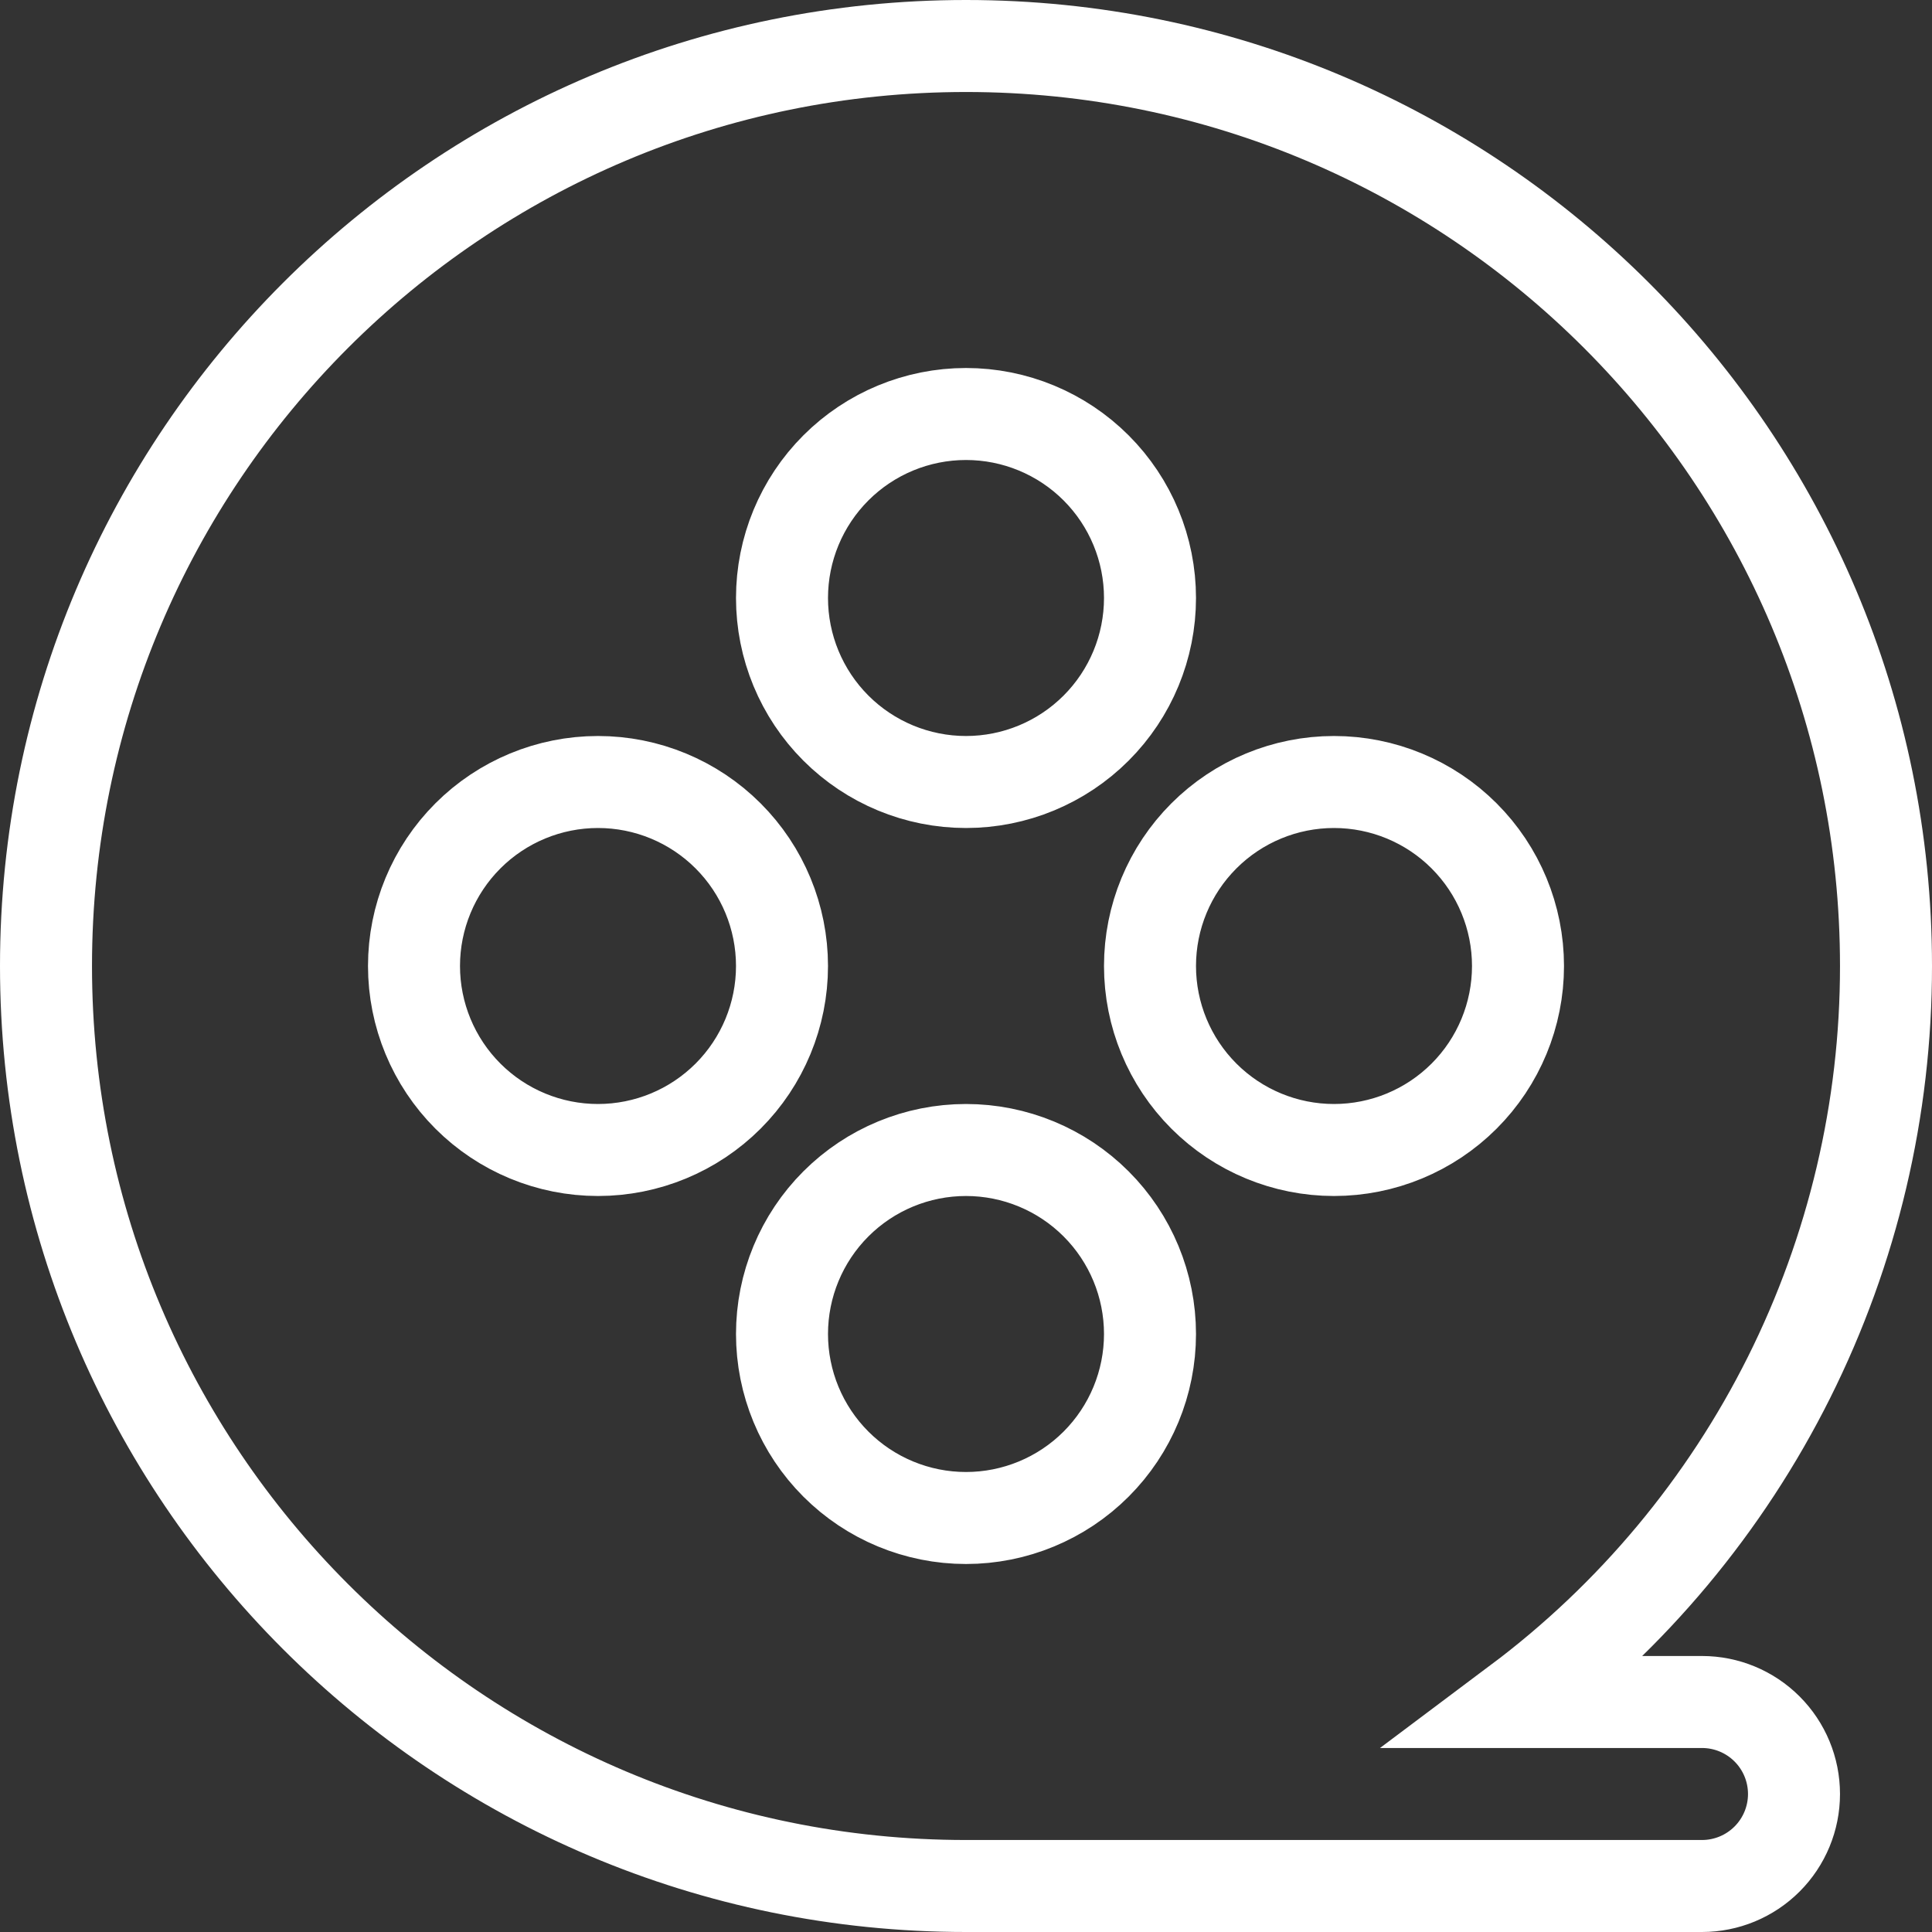 <svg width="252" height="252" viewBox="0 0 252 252" fill="none" xmlns="http://www.w3.org/2000/svg">
<rect x="0" y="0" width="252" height="252" fill="#333333" stroke="none"/>
<path d="M126 6C192.276 6 246 59.724 246 126C246.011 144.63 241.679 163.006 233.349 179.67C225.019 196.334 212.92 210.828 198.012 222H222C225.183 222 228.235 223.264 230.485 225.515C232.736 227.765 234 230.817 234 234C234 237.183 232.736 240.235 230.485 242.485C228.235 244.736 225.183 246 222 246H126C59.724 246 6 192.276 6 126C6 59.724 59.724 6 126 6ZM126 150C119.635 150 113.53 152.529 109.029 157.029C104.529 161.53 102 167.635 102 174C102 180.365 104.529 186.47 109.029 190.971C113.53 195.471 119.635 198 126 198C132.365 198 138.47 195.471 142.971 190.971C147.471 186.47 150 180.365 150 174C150 167.635 147.471 161.53 142.971 157.029C138.47 152.529 132.365 150 126 150ZM78 102C71.635 102 65.53 104.529 61.029 109.029C56.529 113.53 54 119.635 54 126C54 132.365 56.529 138.47 61.029 142.971C65.53 147.471 71.635 150 78 150C84.365 150 90.47 147.471 94.971 142.971C99.471 138.47 102 132.365 102 126C102 119.635 99.471 113.53 94.971 109.029C90.47 104.529 84.365 102 78 102ZM174 102C167.635 102 161.53 104.529 157.029 109.029C152.529 113.53 150 119.635 150 126C150 132.365 152.529 138.47 157.029 142.971C161.53 147.471 167.635 150 174 150C180.365 150 186.47 147.471 190.971 142.971C195.471 138.47 198 132.365 198 126C198 119.635 195.471 113.53 190.971 109.029C186.47 104.529 180.365 102 174 102ZM126 54C119.635 54 113.53 56.529 109.029 61.029C104.529 65.53 102 71.635 102 78C102 84.365 104.529 90.47 109.029 94.971C113.53 99.471 119.635 102 126 102C132.365 102 138.47 99.471 142.971 94.971C147.471 90.47 150 84.365 150 78C150 71.635 147.471 65.53 142.971 61.029C138.47 56.529 132.365 54 126 54Z" stroke="white" stroke-width="12"/>
</svg>
